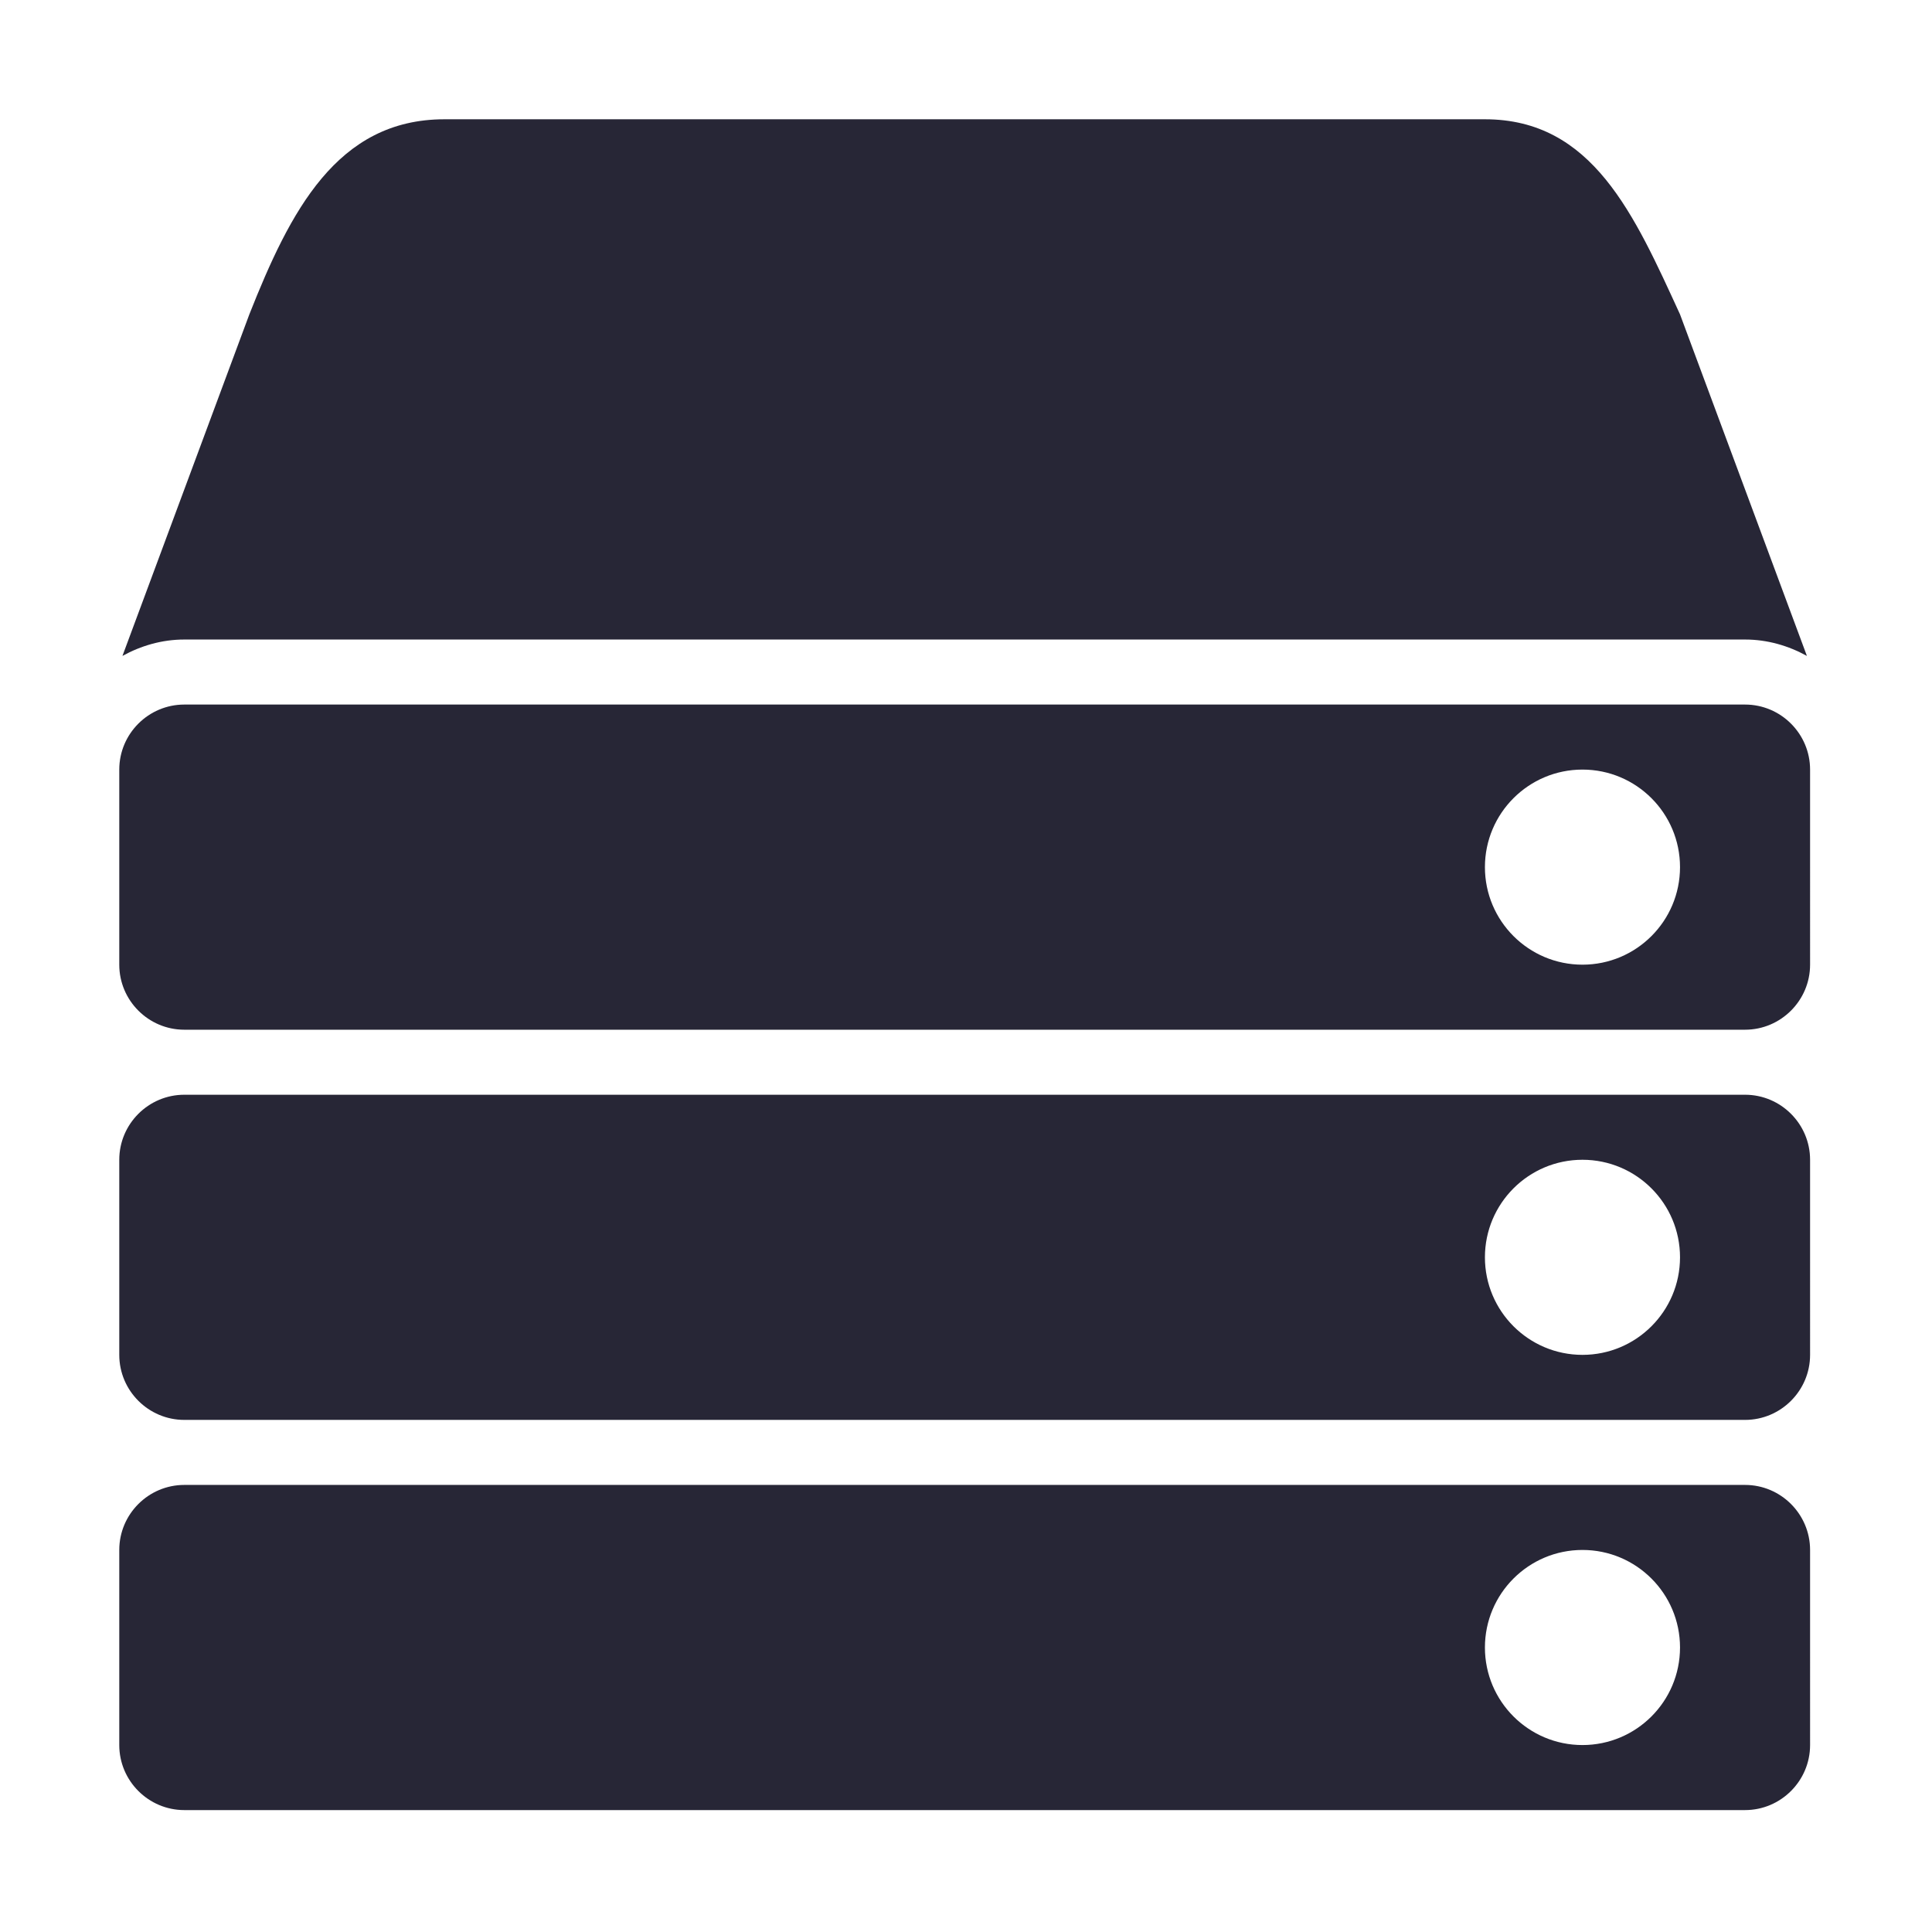 <?xml version="1.0" encoding="utf-8"?>
<!DOCTYPE svg PUBLIC "-//W3C//DTD SVG 1.1//EN" "http://www.w3.org/Graphics/SVG/1.1/DTD/svg11.dtd">
<svg version="1.1" id="图形" xmlns="http://www.w3.org/2000/svg" xmlns:xlink="http://www.w3.org/1999/xlink" x="0px" y="0px" width="1024px" height="1024px" viewBox="0 0 1024 1024" enable-background="new 0 0 1024 1024" xml:space="preserve">
  <path fill="#272636" d="M924.912 24.959 97.687 24.959c-18.984 0-34.468-15.482-34.468-34.468l0-103.403c0-18.984 15.484-34.468 34.468-34.468l827.225 0c18.984 0 34.468 15.484 34.468 34.468L959.38-9.509C959.38 9.477 943.897 24.959 924.912 24.959zM838.743-112.912c-28.543 0-51.702 23.16-51.702 51.702 0 28.543 23.158 51.702 51.702 51.702 28.541 0 51.702-23.158 51.702-51.702C890.444-89.753 867.285-112.912 838.743-112.912zM924.912 231.765 97.687 231.765c-18.984 0-34.468-15.482-34.468-34.468l0-103.403c0-18.984 15.484-34.468 34.468-34.468l827.225 0c18.984 0 34.468 15.484 34.468 34.468L959.38 197.297C959.38 216.283 943.897 231.765 924.912 231.765zM838.743 93.894c-28.543 0-51.702 23.16-51.702 51.702 0 28.543 23.158 51.702 51.702 51.702 28.541 0 51.702-23.158 51.702-51.702C890.444 117.054 867.285 93.894 838.743 93.894zM924.912 473.039c11.915 0 22.99-3.299 32.785-8.686L890.444 645.377C866.209 698.154 844.13 748.78 787.041 748.78L235.558 748.78c-57.085 0-81.86-49.009-103.403-103.403L64.9 464.352c9.797 5.388 20.871 8.686 32.787 8.686L924.912 473.038zM924.912 438.571 97.687 438.571c-18.984 0-34.468-15.482-34.468-34.468l0-103.403c0-18.984 15.484-34.468 34.468-34.468l827.225 0c18.984 0 34.468 15.484 34.468 34.468L959.38 404.103C959.38 423.089 943.897 438.571 924.912 438.571zM838.743 300.7c-28.543 0-51.702 23.16-51.702 51.702 0 28.543 23.158 51.702 51.702 51.702 28.541 0 51.702-23.158 51.702-51.702C890.444 323.86 867.285 300.7 838.743 300.7z" transform="translate(0, 812) scale(1, -1)"/>
</svg>
